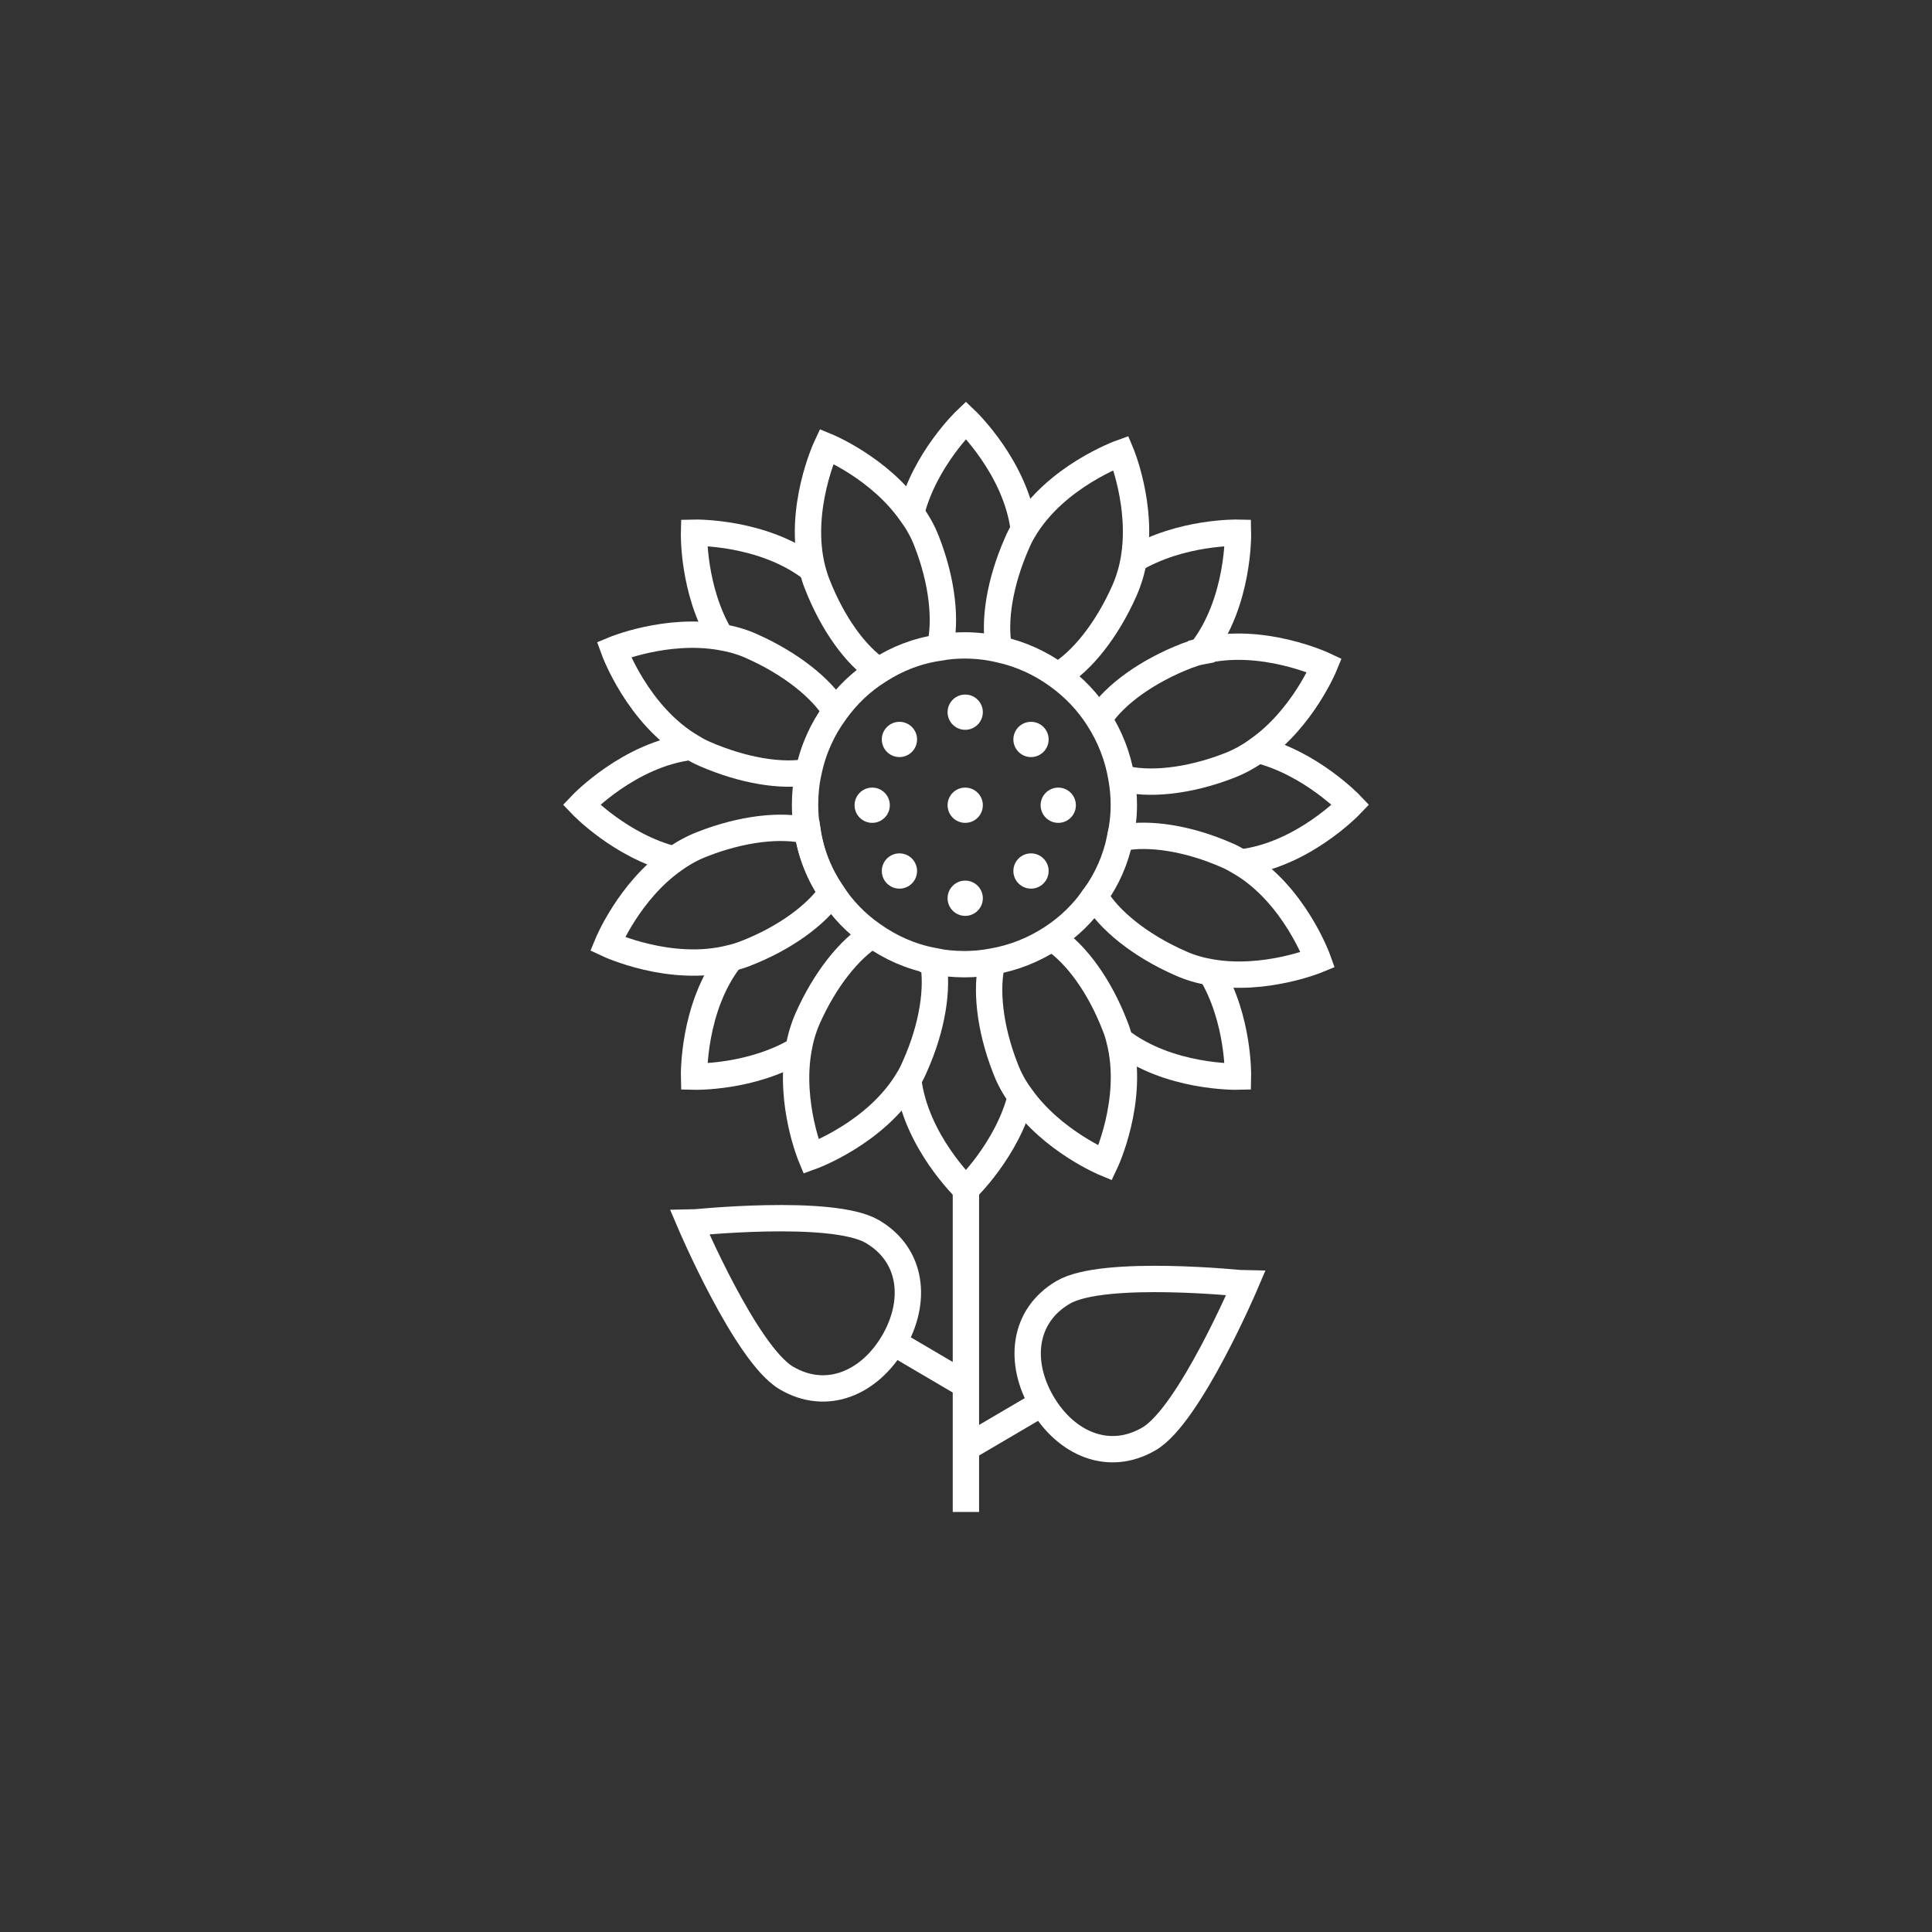 <?xml version="1.0" encoding="utf-8"?>
<!-- Generator: Adobe Illustrator 22.0.1, SVG Export Plug-In . SVG Version: 6.00 Build 0)  -->
<svg version="1.1" id="Layer_1" xmlns="http://www.w3.org/2000/svg" xmlns:xlink="http://www.w3.org/1999/xlink" x="0px" y="0px"
	 viewBox="0 0 88 88" style="enable-background:new 0 0 88 88;" xml:space="preserve">
<rect x="0" y="0" width="88" height="88" fill="#333333" stroke="none"/>
<style type="text/css">
	.st0{fill:none;stroke:#FFFFFF;stroke-width:1.2;stroke-miterlimit:10;}
	.st1{fill:#FFFFFF;}
</style>
<path class="st0" d="M41.502,23.372c0.607-2.442,2.495-4.24,2.495-4.24
	s2.3,2.188,2.637,5.004"/>
<path class="st0" d="M32.833,29.014c-1.289-2.15-1.221-4.75-1.221-4.75
	s3.169-0.075,5.402,1.678"/>
<path class="st0" d="M30.713,39.15c-2.435-0.607-4.233-2.495-4.233-2.495
	s2.188-2.307,5.004-2.637"/>
<path class="st0" d="M36.37,47.811c-2.15,1.296-4.757,1.229-4.757,1.229
	s-0.082-3.169,1.678-5.402"/>
<path class="st0" d="M46.498,49.946c-0.614,2.427-2.502,4.225-2.502,4.225
	s-2.3-2.188-2.629-5.004"/>
<path class="st0" d="M55.152,44.282c1.296,2.15,1.236,4.757,1.236,4.757
	s-3.169,0.082-5.402-1.671"/>
<path class="st0" d="M57.287,34.153c2.435,0.614,4.233,2.502,4.233,2.502
	s-2.188,2.3-5.012,2.63"/>
<path class="st0" d="M51.638,25.493c2.15-1.289,4.75-1.229,4.75-1.229
	s0.075,3.154-1.671,5.394v0.007"/>
<path class="st0" d="M42.809,29.497c0.3-1.21,0.12-3-0.6-4.84
	c-0.18-0.47-0.42-0.89-0.71-1.28c-1.43-2.06-3.85-3.05-3.85-3.05
	s-1.35,2.87-0.64,5.62c0.06,0.21,0.12,0.43,0.21,0.65
	c0.71,1.82,1.76,3.26,2.8,3.95"/>
<path class="st0" d="M38.059,32.397c-0.65-1.06-2.04-2.17-3.81-2.96
	c-0.46-0.21-0.94-0.34-1.42-0.42c-2.47-0.43-4.87,0.57-4.87,0.57
	s1.08,2.99,3.53,4.43c0.19,0.12,0.39,0.23,0.6,0.32
	c1.77,0.77,3.52,1.05,4.74,0.82"/>
<path class="st0" d="M37.879,40.657c-0.7,1.02-2.13,2.08-3.94,2.78
	c-0.21,0.08-0.43,0.15-0.65,0.2c-2.75,0.71-5.62-0.64-5.62-0.64
	s0.99-2.42,3.04-3.85c0.39-0.28,0.82-0.52,1.29-0.7
	c1.81-0.71,3.57-0.9,4.78-0.61C36.929,38.867,37.319,39.827,37.879,40.657z"/>
<path class="st0" d="M42.499,43.767v0.01c0.24,1.22-0.02,2.99-0.82,4.78
	c-0.09,0.21-0.19,0.42-0.31,0.61c-1.45,2.45-4.43,3.52-4.43,3.52
	s-1-2.4-0.57-4.88c0.08-0.47,0.21-0.94,0.41-1.4
	c0.79-1.79,1.91-3.18,2.96-3.83"/>
<path class="st0" d="M47.909,42.727c0.02,0,0.04,0.02,0.06,0.03
	c1.04,0.69,2.1,2.12,2.81,3.95c0.09,0.22,0.16,0.44,0.21,0.66
	c0.71,2.75-0.65,5.61-0.65,5.61s-2.4-0.99-3.84-3.03
	c-0.29-0.39-0.53-0.82-0.71-1.3c-0.72-1.84-0.9-3.64-0.59-4.85"/>
<path class="st0" d="M60.029,43.717c0,0-2.41,1-4.88,0.57
	c-0.47-0.08-0.94-0.21-1.4-0.42c-1.84-0.81-3.25-1.97-3.88-3.05
	c0.56-0.78,0.95-1.67,1.15-2.64c0.03-0.01,0.06-0.01,0.1-0.02
	c1.23-0.24,3,0.02,4.79,0.81c0.21,0.09,0.4,0.2,0.6,0.32
	C58.959,40.727,60.029,43.717,60.029,43.717z"/>
<path class="st0" d="M51.079,35.437c1.21,0.34,3.05,0.16,4.92-0.57
	c0.46-0.18,0.9-0.42,1.29-0.71c2.05-1.43,3.04-3.85,3.04-3.85
	s-2.86-1.35-5.61-0.65v0.01c-0.22,0.04-0.44,0.12-0.66,0.2
	c-1.83,0.71-3.28,1.78-3.96,2.81c-0.02,0.03-0.04,0.05-0.05,0.08"/>
<path class="st0" d="M45.509,29.577c0-0.02-0.01-0.03-0.01-0.05
	c-0.24-1.22,0.03-2.99,0.82-4.78c0.09-0.21,0.19-0.42,0.31-0.61
	c1.44-2.44,4.43-3.51,4.43-3.51s1.01,2.4,0.58,4.87
	c-0.08,0.47-0.22,0.94-0.42,1.4c-0.81,1.83-1.96,3.25-3.04,3.88"/>
<path class="st0" d="M49.869,40.817c-0.52,0.76-1.19,1.41-1.96,1.91
	c-0.81,0.53-1.72,0.9-2.71,1.07c-0.41,0.08-0.84,0.12-1.27,0.12
	c-0.49,0-0.97-0.05-1.43-0.14v-0.01c-1.01-0.19-1.95-0.61-2.76-1.19
	c-0.74-0.51-1.37-1.17-1.86-1.92c-0.56-0.83-0.95-1.79-1.1-2.82
	c-0.08-0.38-0.11-0.78-0.11-1.18c0-0.51,0.05-1.02,0.16-1.5
	c0.21-1.02,0.63-1.95,1.23-2.76c0.53-0.74,1.19-1.37,1.96-1.85
	c0.83-0.54,1.77-0.91,2.79-1.05c0.36-0.07,0.74-0.1,1.12-0.1
	c0.54,0,1.07,0.06,1.58,0.18c0.98,0.21,1.89,0.63,2.67,1.2
	c0.74,0.53,1.38,1.2,1.87,1.98c0.51,0.8,0.87,1.71,1.03,2.68
	c0.07,0.39,0.11,0.8,0.11,1.22c0,0.52-0.06,1.03-0.17,1.52"/>
<line class="st0" x1="43.996" y1="54.171" x2="43.996" y2="68.868"/>
<g>
	<circle class="st1" cx="43.964" cy="32.439" r="0.803"/>
	<circle class="st1" cx="40.968" cy="33.681" r="0.803"/>
	<circle class="st1" cx="39.727" cy="36.677" r="0.803"/>
	<circle class="st1" cx="40.968" cy="39.673" r="0.803"/>
	<circle class="st1" cx="43.964" cy="40.914" r="0.803"/>
	<circle class="st1" cx="46.961" cy="39.673" r="0.803"/>
	<circle class="st1" cx="48.202" cy="36.677" r="0.803"/>
	<circle class="st1" cx="46.961" cy="33.681" r="0.803"/>
	<circle class="st1" cx="43.964" cy="36.677" r="0.803"/>
</g>
<path class="st0" d="M48.425,58.865c-1.842,1.082-2.036,3.205-0.954,5.046
	c1.082,1.842,3.031,2.705,4.872,1.623s4.388-7.064,4.388-7.064
	S50.267,57.783,48.425,58.865z"/>
<line class="st0" x1="47.471" y1="63.911" x2="44.107" y2="65.887"/>
<path class="st0" d="M39.737,56.097c1.842,1.082,2.036,3.205,0.954,5.046
	c-1.082,1.842-3.031,2.705-4.872,1.623c-1.842-1.082-4.388-7.064-4.388-7.064
	S37.896,55.015,39.737,56.097z"/>
<line class="st0" x1="40.692" y1="61.143" x2="44.056" y2="63.12"/>
</svg>
